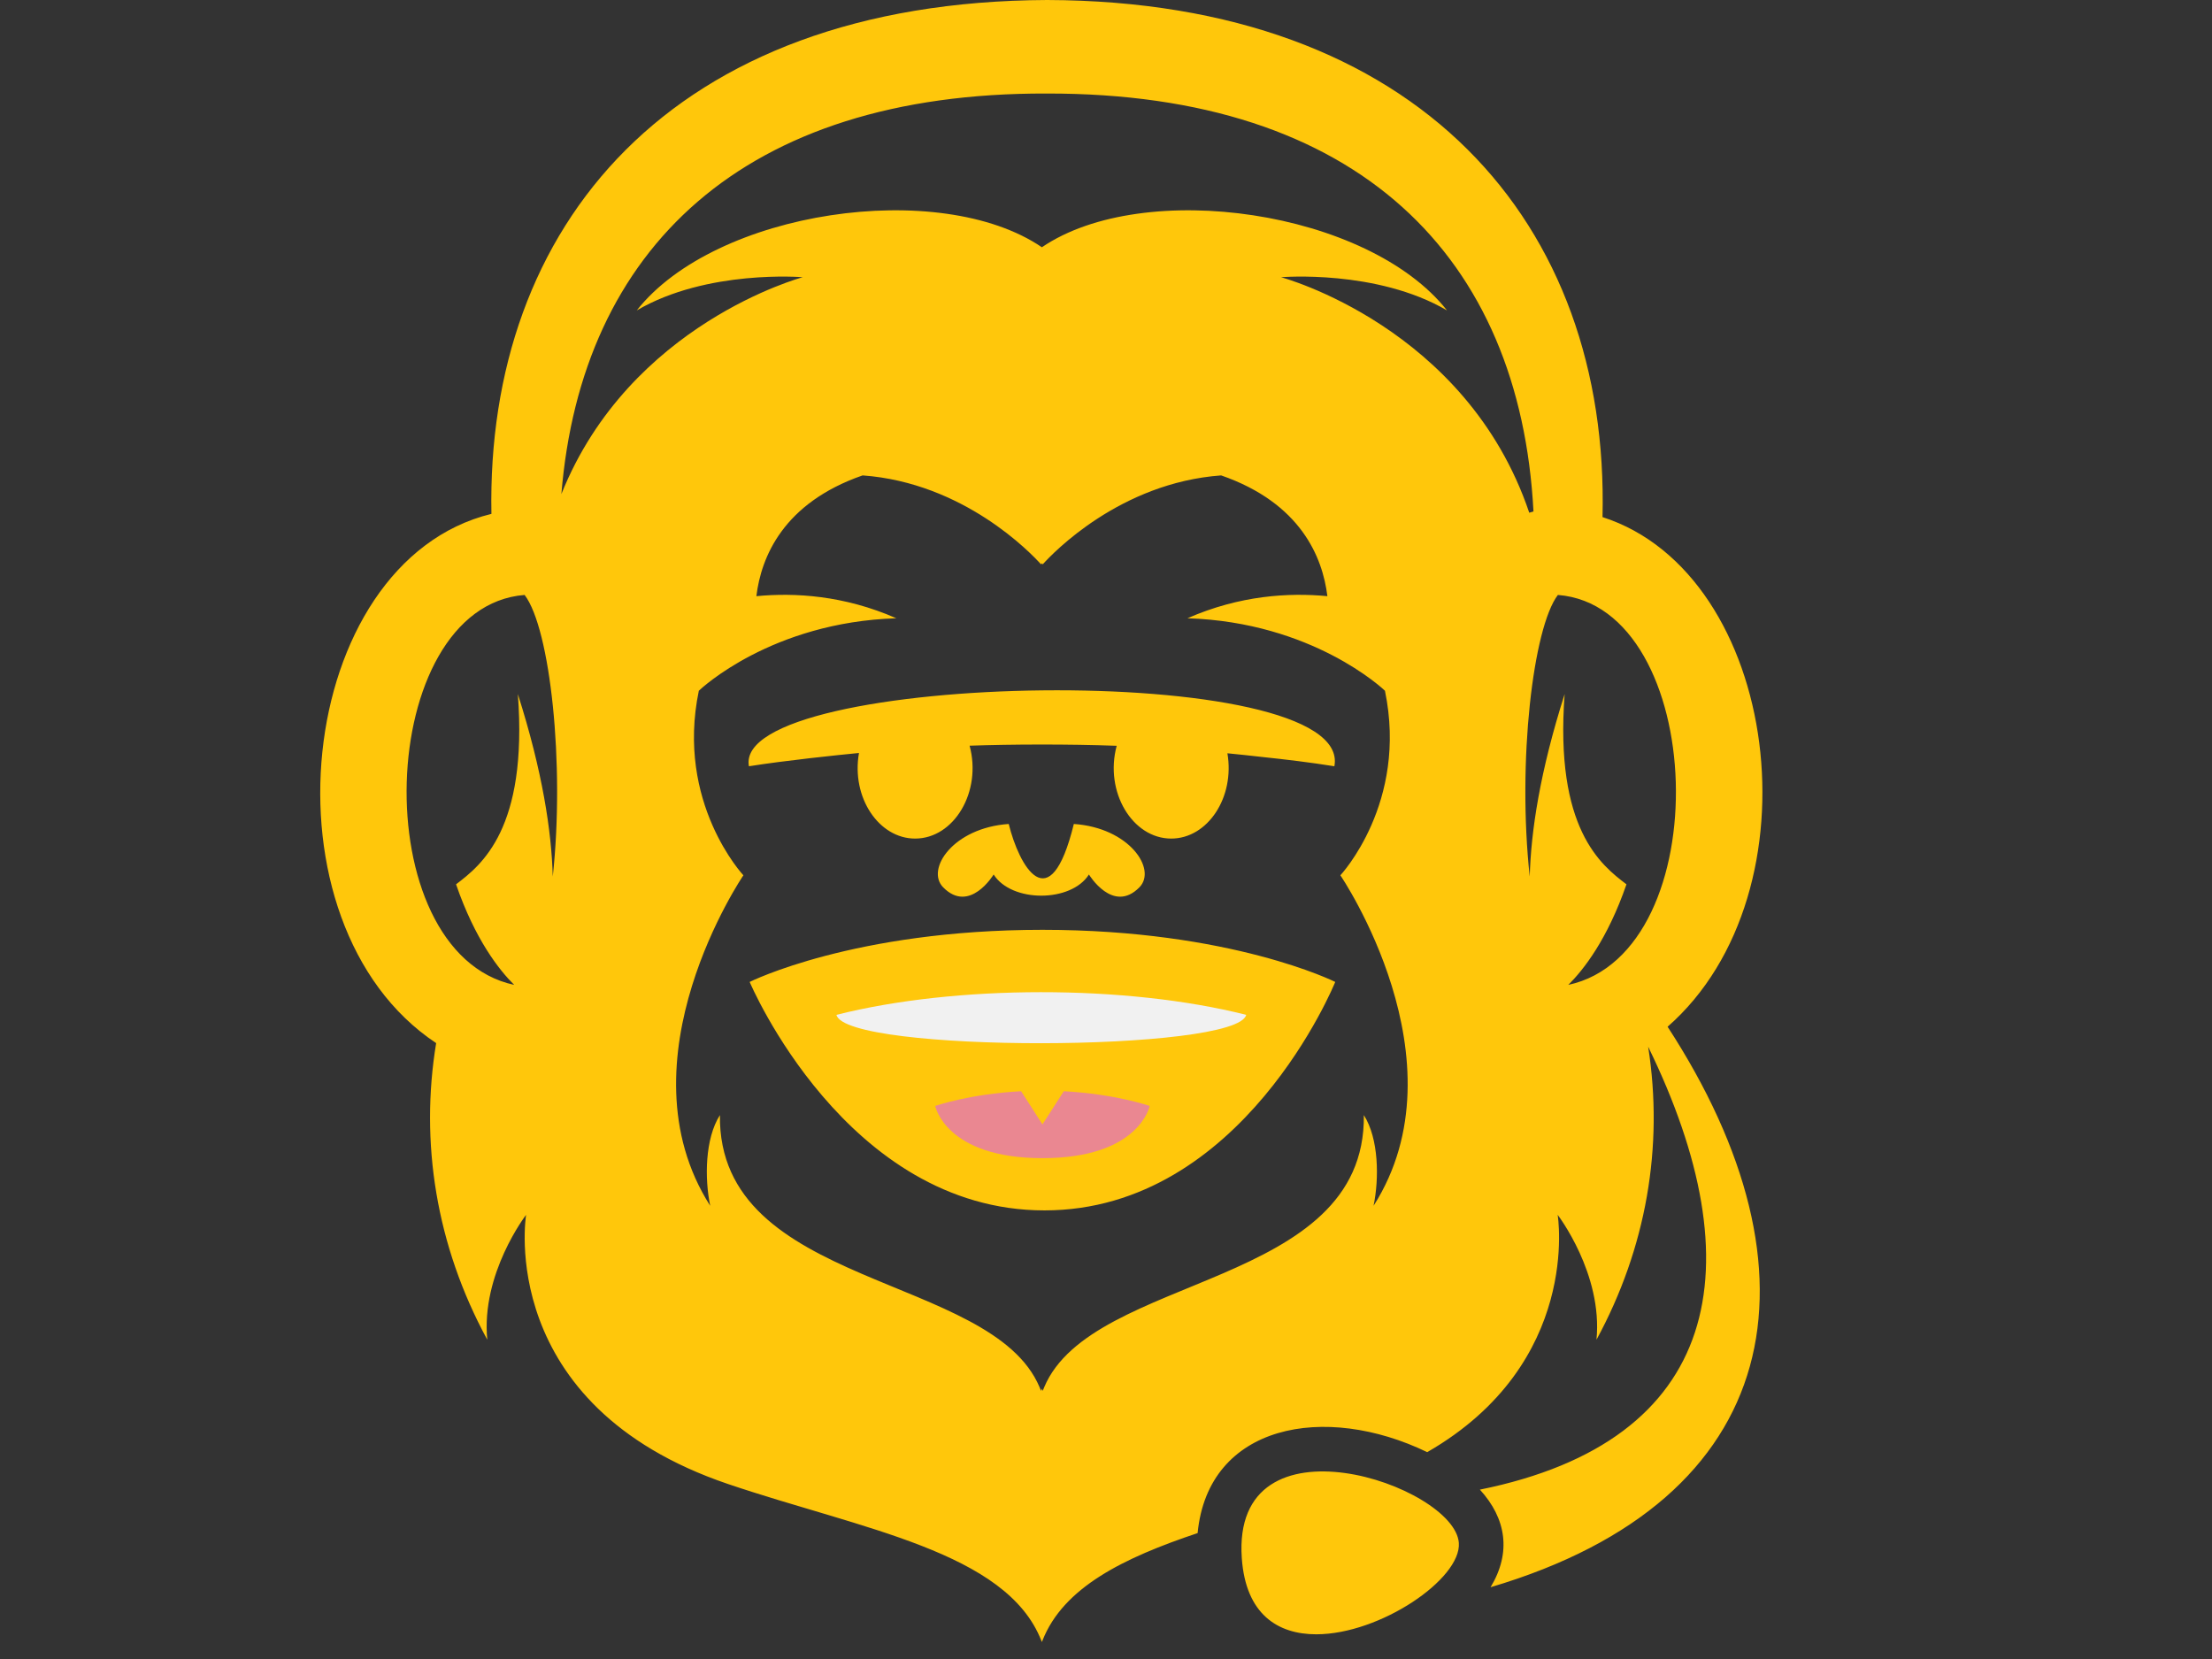 <?xml version="1.0" encoding="utf-8"?>
<!-- Generator: Adobe Illustrator 16.0.0, SVG Export Plug-In . SVG Version: 6.00 Build 0)  -->
<!DOCTYPE svg PUBLIC "-//W3C//DTD SVG 1.1//EN" "http://www.w3.org/Graphics/SVG/1.1/DTD/svg11.dtd">
<svg version="1.1" id="_x2014_ÎÓÈ_x5F_1" xmlns="http://www.w3.org/2000/svg" xmlns:xlink="http://www.w3.org/1999/xlink"
	 x="0px" y="0px" width="1200px" height="900px" viewBox="0 0 1200 900" enable-background="new 0 0 1200 900" xml:space="preserve"
	>
<rect x="0" y="0" width="1200" height="900" fill="#333333" stroke="none"/>
<g>
	<path fill="none" d="M563.973,752.58c0.27,0.639,0.532,1.296,0.776,1.955c0.049-0.133,0.106-0.262,0.155-0.389
		c0.102-0.27,0.208-0.533,0.313-0.789c0.104,0.256,0.208,0.52,0.31,0.789c0.051,0.127,0.109,0.256,0.156,0.389
		c0.242-0.659,0.507-1.316,0.777-1.955c26.062-61.991,174.575-53.438,173.419-147.649c8.142,12.77,8.341,34.396,5.278,49.198
		c50.346-79.001-18.009-179.281-18.009-179.281s36.836-39.296,24.18-100.123c-1.079-1.029-39.349-37.171-107.141-39.322
		c28.394-12.453,55.167-13.984,75.915-11.982c-2.6-21.235-14.515-50.55-57.628-65.517c-54.873,4.01-91.203,42.034-96.792,48.238
		c-0.124-0.141-0.306-0.333-0.465-0.509c-0.16,0.176-0.343,0.368-0.468,0.509c-5.582-6.205-41.924-44.229-96.788-48.238
		c-43.109,14.966-55.032,44.281-57.632,65.517c20.751-2.002,47.528-0.471,75.916,11.982c-67.79,2.151-106.062,38.292-107.136,39.322
		c-12.659,60.827,24.178,100.123,24.178,100.123s-68.356,100.28-18.009,179.281c-3.065-14.803-2.867-36.429,5.276-49.198
		C389.396,699.143,537.911,690.589,563.973,752.58z M566.614,656.637c-107.7,0-159.923-123.941-159.923-123.941
		s56.329-28.275,158.835-28.275c102.51,0,158.835,28.275,158.835,28.275S674.31,656.637,566.614,656.637z M547.232,446.998
		c5.513,22.47,22.25,53.293,35.319,0c30.152,2.06,45.16,24.573,35.591,34.346c-14.367,14.668-27.403-6.937-27.403-6.937
		c-9.653,15.308-42.031,15.322-51.693,0c0,0-13.035,21.604-27.403,6.937C502.073,471.571,517.081,449.058,547.232,446.998z
		 M723.891,415.694c-13.082-2.093-26.306-3.69-39.518-5.077c-6.165-0.706-12.336-1.359-18.511-1.965
		c4.105,23.911-10.717,46.272-30.488,46.272c-21.035,0-36.311-25.317-29.576-50.338c-25.884-0.965-57.602-0.841-79.795-0.052
		c6.746,24.938-8.424,50.391-29.561,50.391c-19.666,0-34.699-22.277-30.453-46.432c-10.871,1.043-40.282,4.1-59.696,7.202
		C396.568,364.255,735.057,357.326,723.891,415.694z"/>
	<path fill="#FFC70B" d="M539.047,474.407c0,0-13.035,21.604-27.403,6.937c-9.571-9.772,5.437-32.286,35.588-34.346
		c5.513,22.47,22.25,53.293,35.319,0c30.152,2.06,45.16,24.573,35.591,34.346c-14.367,14.668-27.403-6.937-27.403-6.937
		C581.086,489.715,548.709,489.729,539.047,474.407z M406.293,415.694c19.414-3.102,48.825-6.159,59.696-7.202
		c-4.246,24.154,10.787,46.432,30.453,46.432c21.136,0,36.306-25.453,29.561-50.391c22.193-0.789,53.911-0.913,79.795,0.052
		c-6.734,25.021,8.541,50.338,29.576,50.338c19.771,0,34.594-22.361,30.488-46.272c6.175,0.606,12.346,1.259,18.511,1.965
		c13.212,1.386,26.436,2.983,39.518,5.077C735.057,357.326,396.568,364.255,406.293,415.694z M406.691,532.695
		c0,0,52.223,123.941,159.923,123.941c107.695,0,157.748-123.941,157.748-123.941s-56.325-28.275-158.835-28.275
		C463.02,504.42,406.691,532.695,406.691,532.695z M808.623,861.062c11.398-18.836,8.523-37.302-5.784-52.947
		c130.97-26.449,149.606-120.812,91.278-240.295c8.491,54.236-1.022,109.297-28.037,158.974c3.51-35.824-21.053-67.75-21.053-67.75
		s13.254,80.384-70.77,128.738c-55.574-26.872-118.836-15.259-124.557,43.909c-40.013,13.402-72.811,29.353-84.174,58.324
		c-0.101,0.254-0.212,0.507-0.31,0.764c-0.093-0.257-0.211-0.51-0.313-0.764c-18.958-48.351-97.601-60.437-169.893-84.923
		c-126.639-42.901-109.608-146.049-109.608-146.049s-24.561,31.926-21.051,67.75c-27.89-51.288-36.577-107.333-27.742-160.912
		c-97.565-64.781-77.025-261.008,29.987-287.104C263.581,123.04,363.423,0.89,568.072,0
		c202.135,0.635,305.184,121.678,301.286,280.525c96.236,30.904,118.707,203.406,35.308,276.478
		C991.371,690.296,968.979,813.603,808.623,861.062z M284.605,322.758c-81.299,6.264-87.355,193.943-5.652,211.538
		c-8.163-8.068-21.2-24.564-31.552-54.555c13.759-10.441,39.003-30.097,33.536-103.208c13.367,41.945,18.27,74.409,18.938,98.977
		C306.481,414.53,298.521,341.036,284.605,322.758z M727.148,474.848c0,0,36.836-39.296,24.18-100.123
		c-1.079-1.029-39.349-37.171-107.141-39.322c28.394-12.453,55.167-13.984,75.915-11.982c-2.6-21.235-14.515-50.55-57.628-65.517
		c-54.873,4.01-91.203,42.034-96.792,48.238c-0.124-0.141-0.306-0.333-0.465-0.509c-0.16,0.176-0.343,0.368-0.468,0.509
		c-5.582-6.205-41.924-44.229-96.788-48.238c-43.109,14.966-55.032,44.281-57.632,65.517c20.751-2.002,47.528-0.471,75.916,11.982
		c-67.79,2.151-106.062,38.292-107.136,39.322c-12.659,60.827,24.178,100.123,24.178,100.123s-68.356,100.28-18.009,179.281
		c-3.065-14.803-2.867-36.429,5.276-49.198c-1.159,94.212,147.357,85.658,173.419,147.649c0.27,0.639,0.532,1.296,0.776,1.955
		c0.049-0.133,0.106-0.262,0.155-0.389c0.102-0.27,0.208-0.533,0.313-0.789c0.104,0.256,0.208,0.52,0.31,0.789
		c0.051,0.127,0.109,0.256,0.156,0.389c0.242-0.659,0.507-1.316,0.777-1.955c26.062-61.991,174.575-53.438,173.419-147.649
		c8.142,12.77,8.341,34.396,5.278,49.198C795.503,575.128,727.148,474.848,727.148,474.848z M829.612,278.145
		c0.755-0.25,1.521-0.474,2.292-0.677C824.645,139.524,737.173,50.4,567.851,50.742c-164.727-0.544-252.452,84.489-263.307,217.297
		c37.135-92.706,130.944-117.652,130.944-117.652s-51.847-4.365-90.05,18.012c42.729-54.204,164.368-71.973,219.779-34.266
		c55.41-37.707,177.048-19.938,219.781,34.266c-38.205-22.376-90.054-18.012-90.054-18.012S795.516,177.132,829.612,278.145z
		 M845.14,322.758c-13.466,17.686-22.042,90.209-15.269,152.776c0.665-24.574,5.566-57.042,18.939-99
		c-5.467,73.111,19.775,92.766,33.538,103.208c-10.355,29.99-23.393,46.483-31.554,54.555
		C932.578,516.675,926.384,329.018,845.14,322.758z M673.678,845.415c2.17,30.382,19.572,41.184,40.37,41.184
		c34.671,0,78.765-30.058,77.366-49.592C789.18,805.751,667.902,764.387,673.678,845.415z"/>
	<path fill="#F1F1F1" d="M453.767,550.55c64.505-16.313,157.013-16.485,222.293,0C671.19,570.859,458.715,571.275,453.767,550.55z"
		/>
	<g>
		<path fill="none" d="M278.953,534.296c-8.163-8.068-21.2-24.564-31.552-54.555c13.759-10.441,39.003-30.097,33.536-103.208
			c13.367,41.945,18.27,74.409,18.938,98.977c6.606-60.98-1.354-134.475-15.27-152.753
			C203.306,329.021,197.25,516.701,278.953,534.296z"/>
		<path fill="none" d="M845.14,322.758c-13.466,17.686-22.042,90.209-15.269,152.776c0.665-24.574,5.566-57.042,18.939-99
			c-5.467,73.111,19.775,92.766,33.538,103.208c-10.355,29.99-23.393,46.483-31.554,54.555
			C932.578,516.675,926.384,329.018,845.14,322.758z"/>
	</g>
	<path fill="#EA8791" d="M577.098,591.985l-11.571,18l-11.572-18c-28.259,1.503-46.611,7.995-46.611,7.995
		s5.589,28.315,58.183,28.315c52.593,0,58.17-28.315,58.17-28.315S605.352,593.488,577.098,591.985z"/>
</g>
</svg>
